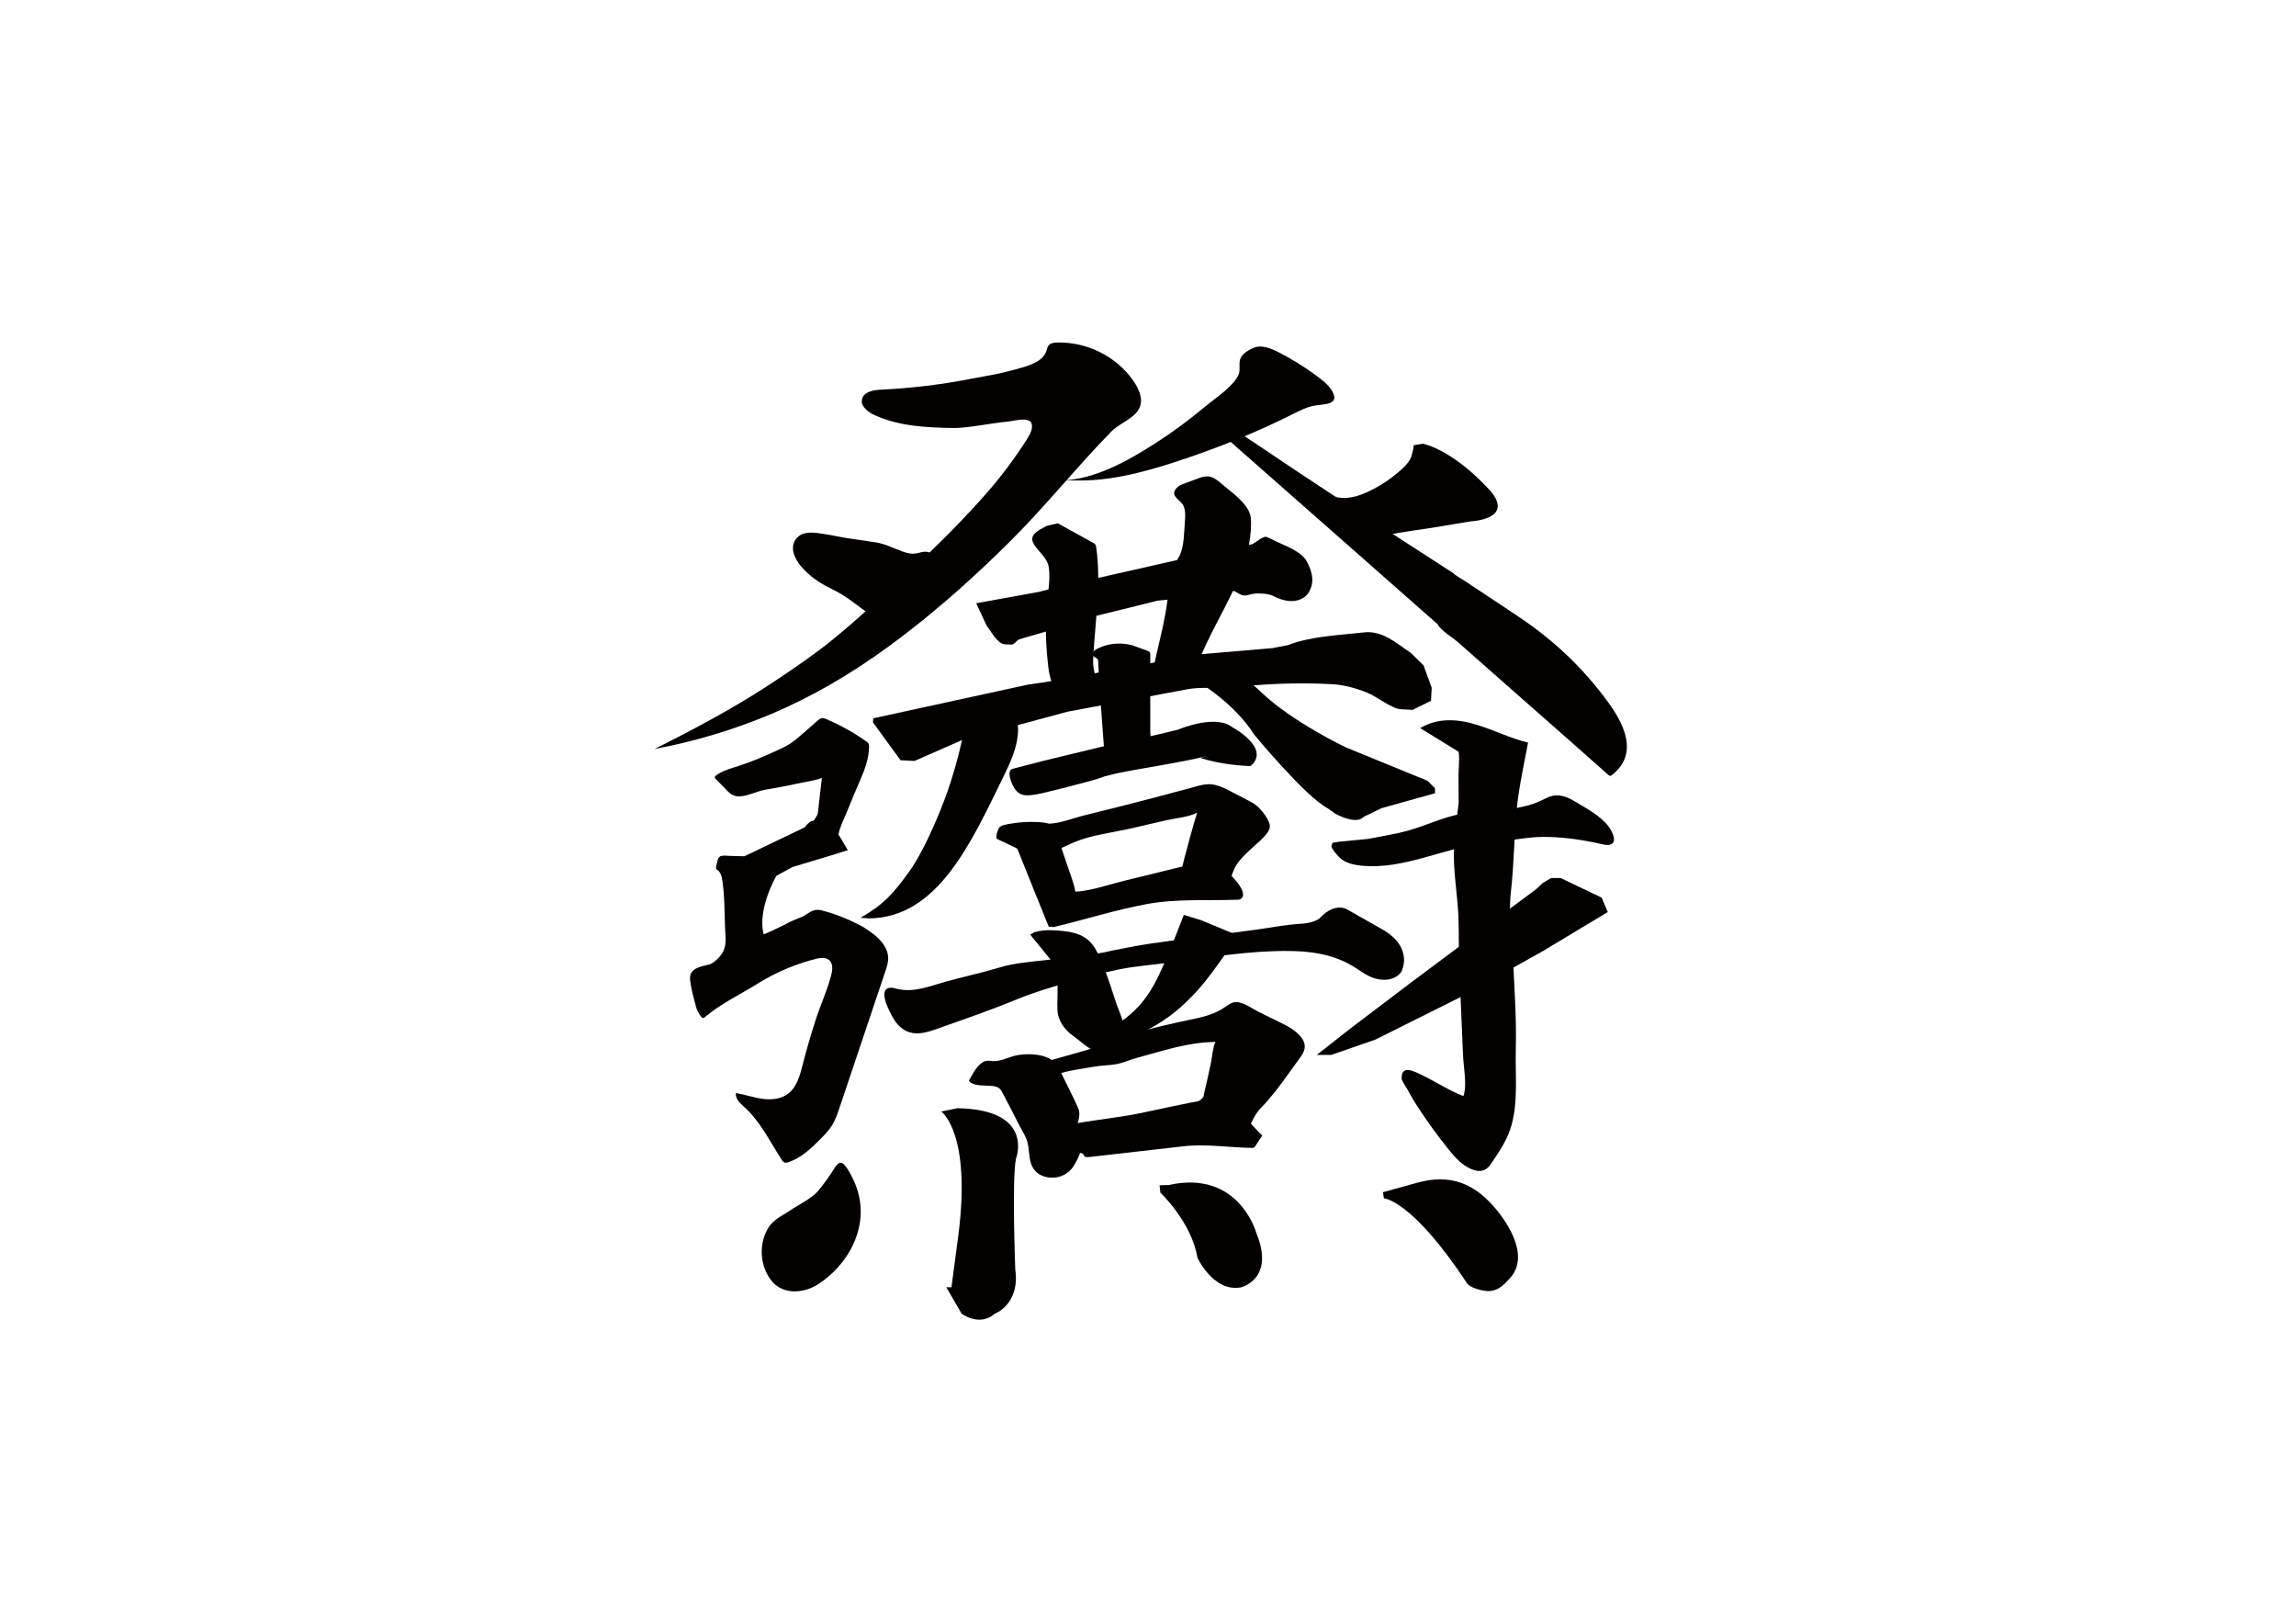 <?xml version="1.0" encoding="UTF-8"?>
<svg id="_图层_1" data-name="图层 1" xmlns="http://www.w3.org/2000/svg" viewBox="0 0 841.89 595.28">
  <defs>
    <style>
      .cls-1 {
        fill: #040000;
      }
    </style>
  </defs>
  <path class="cls-1" d="M318.22,223.39c-5.77,5.15-11.52,10.22-17.7,14.85s-12.73,9.09-19.29,13.34c-13.23,8.58-27.18,16-41.29,23.02,14.71-2.73,29.12-7.06,42.91-12.86,15.04-6.36,29.14-14.67,42.34-24.27,1.61-1.17,3.21-2.36,4.8-3.56,14.5-10.97,28.07-23.14,40.94-35.99,12.76-12.74,23.99-26.88,36.59-39.73,3.92-3.99,12.01-5.71,10.73-12.72-.39-2.12-1.44-4.05-2.66-5.83-6.18-8.98-16.95-14.26-27.8-14.08-1.24,.02-2.65,.2-3.38,1.2-.43,.59-.52,1.34-.76,2.03-1.51,4.45-8.5,5.86-12.49,6.95-5.14,1.41-10.41,2.24-15.64,3.24-10.58,2.03-21.3,3.32-32.06,3.86-.16,0-.33,.02-.49,.02-2.78,.13-6.29,.79-6.89,3.51-.58,2.64,2.2,4.73,4.67,5.85,8.99,4.07,19.02,4.54,28.82,4.7,4.99,.09,14.5-1.89,19.47-2.3,3.44-.28,10.72-2.87,9.15,3.1-.3,1.13-.91,2.15-1.53,3.14-4.43,7.01-9.42,13.66-14.88,19.9-13.35,15.29-28.22,28.89-43.35,42.41-.07,.06-.14,.13-.22,.19Z"/>
  <path class="cls-1" d="M334.6,203c-1.38-.03-2.71-.46-4.06-.95-1.45-.53-2.86-1.15-4.3-1.72-1.77-.7-3.58-1.3-5.47-1.54-2.56-.33-5.09-.83-7.65-1.14-.1-.01-.2-.02-.31-.04-3.66-.44-7.21-1.35-10.84-1.87-3.3-.47-7.42-1.28-9.9,1.62-2.8,3.27-.61,7.66,1.76,10.4,2.96,3.41,6.7,6.02,10.75,7.97,10.6,5.1,12.01,10.23,23.49,13.19,2.08,.54,4.29,.94,6.37,.38,4.8-1.28,7.83-5.61,8.99-10.23,.81-3.23,.59-6.58-.16-9.8-.41-1.75-.99-3.46-1.51-5.18-.13-.41-.26-.84-.54-1.17-.52-.61-1.46-.67-2.2-.64-.92,.05-1.81,.33-2.7,.54-.58,.14-1.15,.19-1.7,.18Z"/>
  <path class="cls-1" d="M454.82,131.47c.76-1.9,3.27-3.33,5-4,2.95-1.15,6.34,.31,8.95,1.64,4.73,2.41,9.27,5.21,13.55,8.34,2.2,1.61,4.8,3.56,6.17,5.96,2.72,4.77-2.31,4.73-5.84,5.19-3.14,.41-6.02,1.91-8.85,3.33-12.1,6.08-24.7,11.24-37.5,15.64-12.52,4.3-26.55,8.56-39.91,8.59-2.37,0-4.76-.06-7.13,.04,12.3-.49,24.13-7.14,34.22-13.59,6.25-4,12.25-8.4,17.94-13.17,2.91-2.44,6.09-4.53,8.84-7.16,1.34-1.28,2.74-2.68,3.63-4.33,1.16-2.15,.26-3.82,.79-6.03,.04-.15,.08-.3,.14-.45Z"/>
  <path class="cls-1" d="M508.85,196.07c2.75-.46,5.49-.99,8.25-1.39,3.4-.5,6.81-.97,10.2-1.54,3.96-.66,7.92-1.35,11.88-2,0,0,15.83-.58,7.66-10.77,0,0-12.36-14.46-25.06-17.7,0,0-3.49,.56-3.52,.57,.49-.08-.77,4.22-.84,4.38-1.07,2.42-3,4.06-5.02,5.77-2.32,1.97-4.83,3.72-7.5,5.2-3.85,2.13-8.46,4.29-12.95,3.93-1.51-.12-3.01-.37-4.52-.31-1.45,.06-2.58,.59-3.17,1.97s-.61,2.95-.4,4.39c.35,2.43,2.76,3.99,4.77,5.07,5.5,2.94,12.19,3.67,18.3,2.75,.64-.1,1.28-.2,1.91-.31Z"/>
  <path class="cls-1" d="M510.74,195.8c7.47,4.83,14.94,9.66,22.4,14.49,0,.39,3.28,2.22,3.85,2.62,1.73,1.2,3.51,2.32,5.27,3.49,3.38,2.24,6.77,4.49,10.15,6.74,1.41,.93,2.81,1.88,4.21,2.81,.3,.2,.6,.4,.9,.61,12.67,8.57,23.15,18.56,32.14,30.88,5.5,7.53,11.59,18.86,1.33,26.75-.17,.13-.36,.26-.57,.26-.25,0-.46-.18-.65-.34-10.38-9.25-20.85-18.41-31.28-27.61-5.37-4.74-10.74-9.47-16.11-14.21-2.61-2.3-5.22-4.6-7.83-6.9-1.95-1.72-6.22-4.2-7.37-6.5-24.6-21.69-49.19-43.38-73.82-65.03-2.52-2.21-7.5-6.28-7.01-10.03,5.81,3.32,11.43,6.96,16.96,10.72,15.67,10.62,31.53,20.96,47.43,31.25Z"/>
  <path class="cls-1" d="M450.78,216.89c.33-.06,0,0,1.19-.22,1.26-.23,2.44,1.84,4.85,1.64,.65-.06,1.27-.3,1.9-.46,1.87-.47,6.16-.38,7.96,.57,9.14,4.77,12.86-.71,12.87-.73,2.61-3.85,1.82-7.72-.34-11.81-2.13-4.05-8.81-6.01-12.7-8.08-.83-.44-1.69-.89-2.62-1.05l-1.54,.68-3.06,2.04-29.25,6.21s-25.89,5.86-25.98,5.88l-18.21,4.17-4.88,1.26-23.03,4.17,3.83,8.19c1.6,2.03,3.98,6.76,6.73,6.87,.62,.03,1.25,.05,1.87,.08,.3,.01,.61,.02,.9-.06,.79-.22,1.23-1.05,1.91-1.53,.43-.3,.94-.45,1.45-.6,2.87-.83,5.74-1.69,8.62-2.5l18.32-5.75,14.89-3.66,8.05-2.01,14.32-1.33,11.98-1.96Z"/>
  <path class="cls-1" d="M385.16,249.76l-8.34,1.26-56.63,12.32-.08,1.51,10.08,13.85,5.12,.28,17.34-7.61s38.75-10.44,38.75-10.44c11.74-2.2,23.49-4.4,35.23-6.6,2.94-.55,5.88-1.1,8.81-1.65,4.7-.88,9.72-.23,14.5-.62,3.18-.26,6.36-.52,9.54-.78,9.47-.78,19.43-.97,28.92-.45,4.54,.25,8.99,1.51,13.18,3.22,3.33,1.36,8.69,5.78,12.13,5.97l4.26,.23,6.74-3.34,.26-4.77-2.98-8.2s-4.6-4.53-4.6-4.53c-5.49-3.65-10.43-8.35-17.32-7.56-8.85,1.02-19.48,1.39-27.82,4.66l-5.76,1.11s-26.63,2.26-26.63,2.26l-54.7,9.86Z"/>
  <path class="cls-1" d="M359.99,260.78c-2.85,2.67-6.67,7.77-7.45,11.41-1.09,5.1-2.45,9.66-4,14.66-2.24,7.23-9.06,24.3-15.21,32.77-5.83,8.03-9.21,11.91-17.77,16.85,0,0,3.18,.23,3.18,.23,25.08-.3,37.31-27.7,48.94-51.43,2.76-5.64,5.63-11.5,5.62-18.04-.01-6.84-6.35-10.77-12.13-7.35-.43,.25-.82,.55-1.19,.89Z"/>
  <path class="cls-1" d="M440.14,238.83s-11.93,5.77,.11,11.71c0,0,12.5,7.53,19.55,18.67,0,0,18.87,22.96,27.28,27.28l2.5,1.82s7.73,4.32,10.46,1.14l6.59-3.18,19.55-5.46v-1.82l-2.73-2.73-30.01-12.28s-19.32-9.17-30.69-19.93c0,0-14.78-14.4-23.87-14.17l1.25-1.05Z"/>
  <path class="cls-1" d="M423.51,269.53l8.2-1.96c.1-.01,.19-.04,.28-.08,1.42-.59,14.05-5.63,19.98-.81,0,0,13.73,7.37,6.96,13.84-.23,.22-.55,.33-.87,.32-6.01-.27-12.08-1.14-17.84-2.93,1.23-.42,2.48-.78,3.75-1.06-11.38,2.85-23.18,4.37-34.68,6.71-4.29,1.07-4.37,1.09-4.44,1.12-3.06,1.21-6.37,1.95-9.53,2.81-2.76,.74-5.53,1.45-8.31,2.12-3.25,.78-6.48,1.79-9.84,1.96-1.84,.09-3.52-.39-4.69-1.86s-1.77-3.19-2.21-4.91c-.27-1.04-.22-2.72,1.14-2.97l12.03-3.1,20.67-4.99,19.4-4.2Z"/>
  <path class="cls-1" d="M421.78,268.34v-28.55c0-.51-.32-.96-.8-1.13l-5.94-2.14c-.05-.02-.11-.03-.16-.05-3.35-.78-6.92-.73-10.19,.39-.62,.21-2.23,.77-3.25,1.54-.75,.57-1.18,1.24-.65,1.98,.43,.6,1.34,.74,1.7,1.38,.17,.29,.19,.65,.2,.98,.45,9.92,1.29,19.83,2,29.73,.09,1.22,.18,2.44,.28,3.66,.09,1.1-.04,1.89,.95,2.57,.65,.45,1.3,.9,1.96,1.35,1.06,.73,1.94,1.22,3.23,1.41,1.35,.2,2.73,.15,4.09,.09,.8-.03,1.6-.07,2.36-.31,3.32-1.05,4.96-4.39,4.86-7.7-.05-1.77-.64-3.47-.64-5.21Z"/>
  <path class="cls-1" d="M284.61,321.21s-6.97,12.05-4.61,21.29c.05,.21,7.23-3.18,7.73-3.49,1.99-1.2,4.17-1.99,6.3-2.87,1.84-.76,3.43-2.53,5.48-2.58,.99-.03,1.96,.22,2.92,.49,5.51,1.56,10.8,3.85,15.76,6.77-1.18-.71-2.38-1.39-3.57-2.09,4.25,2.54,10.56,6.29,11.03,12.01,.15,1.85-.45,3.67-1.04,5.43-5.58,16.62-11.16,33.24-16.75,49.85-.76,2.25-1.53,4.53-2.77,6.54-1.16,1.87-2.7,3.46-4.24,5.01-3.47,3.5-7.19,7.01-11.81,8.52-.44,.14-.92,.27-1.36,.12-.48-.17-.8-.63-1.08-1.06-4.28-6.62-7.79-13.98-13.6-19.22-1.57-1.41-3.46-3.09-3.15-5.21,3.26,.55,6.42,1.67,9.7,2.12,3.28,.45,6.84,.13,9.49-1.91,3.17-2.45,4.3-6.74,5.31-10.7,1.44-5.65,3.08-11.23,4.88-16.77,1.69-5.24,4.04-10.23,5.46-15.59,.32-1.22,.61-2.49,.42-3.74-.46-2.99-3.08-3.28-5.47-2.71-7.6,1.84-14.93,4.92-21.62,9.07-6.52,4.05-13.69,7.45-19.62,12.43-.19,.16-.41,.28-.65,.28-.54,0-1.07-1.04-1.33-1.44-.49-.74-.92-1.55-1.14-2.43-.89-3.44-1.56-5.51-2.1-9.07-.11-.71-.22-1.44-.13-2.16,.41-3.32,4.06-3.73,6.57-4.4,.34-.09,.68-.18,.99-.33,1.68-.79,3.57-2.71,4.48-4.39,1.01-1.86,1.06-4.07,.92-6.15-.44-6.75-.15-14.32-1.28-20.9-.21-1.22-.76-2.41-1.66-2.99-.2-.13-.43-.25-.5-.51-.05-.18,0-.37,.04-.55,.74-2.94,.46-4.15,3.12-4.07,2.35,.07,4.71,.18,7.06,.26l11.58,.39,2.47,3.57-2.24,3.14Z"/>
  <path class="cls-1" d="M304.97,313.53c1.97-.61,3.94-1.22,5.91-1.83-.9-1.52-1.79-3.04-2.69-4.56-.8-1.36-1.82-2.48-2.81-3.7-.91-1.12-1.93-1.92-2.84-3.04-.05-.06-.1-.12-.17-.15-.08-.03-.16,0-.23,.01-1.53,.39-2.97,.4-4.51,.76-1.03,.24-1.9,1.58-2.63,2.33l-22.14,10.61c-2.35-.09-4.71-.19-7.06-.26-2.66-.08-2.38,1.13-3.12,4.07-.05,.18-.09,.37-.04,.55,.07,.26,.3,.38,.5,.51,.9,.58,1.46,1.77,1.66,2.99l.8,3.62,5.04,1.85,6.51-4.34,7.52-1.87,5.9-3.21c6.79-2.1,7.47-2.19,14.26-4.29"/>
  <path class="cls-1" d="M307.47,305.78c.54-2.67,1.88-5.23,2.91-7.75,1.66-4.07,3.32-8.13,5.08-12.15,1.65-3.79,3.08-7.67,3.21-11.84,.02-.51,0-1.05-.25-1.49-.19-.32-.51-.55-.81-.76-4.54-3.2-9.4-5.91-14.48-8.09-.57-.24-1.17-.48-1.78-.39-.65,.1-1.19,.56-1.69,1-1.72,1.51-3.44,3.02-5.16,4.53-1.54,1.35-3.09,2.71-4.81,3.81-1.59,1.02-3.31,1.82-5.03,2.6-4.52,2.06-9.08,4.06-13.81,5.56-2.5,.8-5.09,1.48-7.33,2.84-.32,.19-.63,.4-.93,.62-.25,.18-.51,.43-.49,.74,.02,.23,.18,.41,.34,.57,1.27,1.31,2.55,2.61,3.82,3.92,.82,.84,1.68,1.71,2.77,2.12,3.4,1.26,7.78-1.37,11.16-2.02,4.01-.77,8.05-1.34,12.03-2.3,.81-.19,9.1-1.59,9.16-2.25,0,0-1.48,13-1.48,13-.12,1.07-2.28,3.84-2.97,4.82-.95,1.34-2.1,3.55-1.36,5.19,.2,.45,.85,.97,1.19,1.32,.7,.7,.81,.51,1.62,1.09,.57,.41,1.23,.58,1.91,.72,1.66,.36,4.47-.61,5.72-1.75,.86-.79,1.18-2,1.37-3.15,.03-.16,.06-.33,.09-.49Z"/>
  <path class="cls-1" d="M345.13,407.5s11.1,7.62,6.29,45.22l-2.54,19.21h-1.9l5.65,9.72s6.56,4.86,12.11,0c0,0,9.38-3.42,7.53-16.3,0,0-1.28-33.55,.28-40.6,0,0,6.99-17.98-21.5-18.46l-5.92,1.22Z"/>
  <path class="cls-1" d="M307.66,426.43c-.56,.28-1.14,.96-1.81,2.04-1.77,2.86-3.74,5.59-5.9,8.17-2.28,2.74-7.3,5.11-10.25,7.14-3.3,2.27-6.25,3.21-8.34,6.97-3.25,5.85-2.66,14.03,1.95,19.27,4.04,4.59,11.2,4.17,16.34,1,5.54-3.41,10.57-8.98,13.26-14.92,4.3-9.48,3.35-18.66-2-27.31-1.28-2.08-2.23-2.86-3.24-2.36Z"/>
  <path class="cls-1" d="M425.48,437.24s11.47,10.85,13.58,23.81c0,0,5.84,12.75,15.92,10.93,0,0,12.74-2.94,5.65-20.03,0,0-6.31-23.23-32.05-17.51l-3.39,.1,.29,2.7Z"/>
  <path class="cls-1" d="M507.11,437.08l.33,2.26s10.19,.33,30.54,31.2c.95,1.44,4.56,2.38,6.09,2.64,4.48,.76,6.86-1.53,9.68-4.68,7.15-7.98-.7-20.12-6.02-26.17-7.59-8.64-16.2-12.01-28.13-8.71,0,0-12.49,3.46-12.49,3.46Z"/>
  <path class="cls-1" d="M378.53,197.21c-.01,.08-.02,.15-.03,.23-.07,.82,.32,1.62,.76,2.31,1.74,2.7,4.7,4.8,5.25,7.96,.95,5.52-.86,12-1.01,17.6-.17,6.35,.12,12.72,.86,19.03,.68,5.78,2.49,9.65,6.59,13.78,.19,.19,.39,.39,.65,.46,.21,.06,.43,.04,.65,.01,2.11-.24,5.28,.03,7.06-1.19,.67-.46,1.14-1.16,1.52-1.88,.62-1.16,1.06-2.43,1.2-3.74,.26-2.39-.63-4.41-1.02-6.69-.35-2.05-.13-4.25,0-6.31,.79-12.6,2.77-25.64,.93-38.18-.05-.36-.11-.74-.34-1.03-.18-.23-.44-.37-.69-.51-4.34-2.4-8.67-4.81-13.02-7.21,0,0-4.04,.92-4.04,.92-1.66,1.01-4.94,2.25-5.32,4.44Z"/>
  <path class="cls-1" d="M430.96,179.53c-1.63,2.53,1.83,3.71,2.85,5.61,.93,1.74,.84,3.98,.67,5.88-.34,3.98-.19,9.19-2.01,12.82-.42,.84-.98,1.61-1.4,2.45-.57,1.14-.88,2.39-1.16,3.63-.81,3.53-1.44,7.1-1.9,10.69-.85,6.64-2.57,13.16-4.06,19.7-.61,2.69-1.48,6.32,.31,8.74,.58,.78,1.42,1.35,2.31,1.72,3.18,1.31,8.22,1.25,10.24-1.97,1.52-2.42,2.31-5.7,3.48-8.32,1.28-2.88,2.63-5.73,4.04-8.54,6.41-12.73,14.38-25.47,14.4-40.2,0-.96-.03-1.94-.27-2.87-1.17-4.56-7.13-8.58-10.54-11.51-1.46-1.25-3.06-2.57-4.98-2.71-1.28-.09-2.53,.35-3.73,.8-1.52,.56-3.05,1.12-4.57,1.68-1.24,.45-2.54,.95-3.38,1.98-.12,.14-.22,.28-.3,.41Z"/>
  <path class="cls-1" d="M365.63,307.58c-.84-.4,.4-3.95,.91-4.35,.74-.58,1.69-.81,2.61-1,4.05-.81,8.21-1.08,12.33-.79,1.65,.12,3.42,.38,4.6,1.55,1.65,1.64,2.01,4.78,2.78,6.92,.92,2.55,1.75,5.13,2.62,7.7,1.63,4.78,3.45,9.23,3.37,14.4,0,.58-.04,1.17-.21,1.73-.57,1.86-2.75,3.44-4.29,4.51s-3.63,1.55-5.79,1.51c-3.69-9-7.66-18.99-11.29-28.01-.09-.21-.18-.43-.33-.6-.16-.17-.38-.28-.6-.38-2.24-1.06-4.47-2.11-6.7-3.17Z"/>
  <path class="cls-1" d="M377.94,309.28c-.06-.28,.03-.58,.11-.86,.68-2.24,1.34-4.49,2.01-6.74,0-.02,4.22,.32,4.52,.31,4.19-.17,8.14-1.78,12.15-2.84,4.46-1.18,8.95-2.21,13.42-3.35,9.08-2.3,18.13-4.67,27.17-7.12,2.78-.75,5.32-1.62,8.24-.92,2.14,.51,4.12,1.54,6.07,2.56,1.93,1,3.85,2,5.78,3,1.12,.58,2.24,1.17,3.23,1.95,1.77,1.4,5.22,5.53,4.97,8-.26,2.63-5.41,6.51-7.25,8.29-1.8,1.74-3.68,3.44-5,5.56-1.35,2.17-2.02,4.65-2.55,7.12-.27,1.28-.18,1.78-1.19,2.45s-3.18,1.54-4.28,1.27c-1.34-.33-7.45-1.39-8.49-2.3-3.43-2.98-4.19-4.88-2.83-10.01,1.44-5.43,3.16-11.95,4.95-17.74-3.07,1.69-7.71,1.98-11.14,2.77-4.28,.99-8.56,1.98-12.84,2.97-6.94,1.6-14.79,2.41-21.35,5.22-4.2,1.8-7.74,3.92-12.25,4.92-1.02-1.28-2.04-2.56-3.06-3.84-.16-.2-.32-.4-.38-.65,0-.01,0-.02,0-.03Z"/>
  <path class="cls-1" d="M394.73,326.88c-1.56,.12-3.08,.02-4.63-.1-.23-.02-.47-.04-.69,.02-.35,.1-.62,.38-.85,.66-1.28,1.55-5.8,13.27-2.01,12.36,11.28-2.69,22.36-6.22,33.78-8.34,11.14-2.07,22.31-1.22,33.54-1.63,.3-.01,.62-.03,.88-.17,3.95-2.16-4.25-9.91-5.9-10.91-5.79-3.51-12.36-1.82-18.55-.3-6.02,1.48-12.04,2.95-18.05,4.43-5.7,1.4-11.66,3.54-17.52,3.99Z"/>
  <path class="cls-1" d="M377.78,342.66c-.06,.04,7.92,9.57,8.41,10.53,2.42,4.84,1.32,11.8,1.55,17.09,.16,3.87,2.66,7.33,5.74,9.48,2.64,1.84,4.9,4.34,7.93,5.44,3.38,1.23,5.91-1.3,8.87-2.9,.23-.13,.48-.26,.62-.48,.11-.17,.15-.38,.19-.58,.4-2.1,1.11-4.24,.69-6.31-.49-2.35-1.66-4.75-2.44-7.03-1.58-4.65-2.96-9.51-4.95-14.01-2.2-5.72-4.17-10.18-10.62-11.88-2.52-.66-5.13-.81-7.73-.96-2.43-.14-4.48,.11-6.81,.71,0,0-1.43,.89-1.44,.89Z"/>
  <path class="cls-1" d="M434.11,335.42s-.02,0-.03-.01c-2.87,7.44-5.74,14.9-9.15,22.11-3.71,7.85-8.06,13.23-15.29,17.98-2.39,1.57-5.56,3.75-6.41,6.65,2.15,.58,6.73-.34,8.93-1.05,6.82-2.21,13.23-5.69,18.8-10.2,3.01-2.44,5.77-5.17,8.36-8.05,3.5-3.91,6.48-8.14,9.51-12.42,0,0,3-8.33,3-8.33,0,0-11.51-4.77-11.51-4.77-2.07-.63-4.13-1.27-6.2-1.9Z"/>
  <path class="cls-1" d="M326.48,362.13c-.06,0-.12,0-.18,.01-4.69,.5,.05,9.09,1.2,11.1,1.34,2.35,3.4,4.41,5.99,5.21,3.36,1.04,6.95-.15,10.27-1.32,9.72-3.44,19.5-6.81,29.04-10.73,5.98-2.46,11.94-4.26,18.17-6.04,6.42-1.83,12.85-3.66,19.4-4.97,5.72-1.14,11.51-1.6,17.27-2.33,12.94-1.64,25.86-3.86,38.92-4.33,10.36-.37,20.76,.08,29.83,5.68,1.84,1.13,3.58,2.44,5.51,3.41,3.78,1.89,9.17,2.24,11.93-1.52,0,0,4.84-8.73-6.84-15.5l-12.94-7.34s-4.35-2.9-9.91,2.92c-1.74,1.82-5.73,2.22-7.99,2.36-5.15,.32-10.36,1.38-15.48,2.07-10.47,1.42-20.94,2.79-31.42,4.1-4.58,.58-9.11,1.24-13.66,2.08-2.34,.43-4.68,.89-7.02,1.34-2.13,.4-4.57,1.2-6.73,1.2-6.01,.97-12.04,1.78-18.1,2.43s-11.76,1.08-17.57,2.83c-6.42,1.94-12.98,3.32-19.44,5.11-5.77,1.59-11.62,4.12-17.71,2.65-.84-.2-1.69-.48-2.55-.44Z"/>
  <path class="cls-1" d="M355.32,396.25s-.04-.05-.06-.08c1.49-2.42,3.21-6.43,6.24-7.2,.79-.2,1.63-.01,2.45,.04,2.68,.18,5.21-1.13,7.8-1.86,4.27-1.2,12.16-1.01,15.29,2.68,.93,1.1,1.56,2.42,2.18,3.73,1.99,4.21,4.27,8.45,6.13,12.72,.91,2.08,.19,4.59-.58,6.55-.6,1.54,1.59,7.85,1.3,9.49-.28,1.58-1.18,3-1.91,4.39s-1.84,2.63-3.17,3.52c-3.83,2.55-10.08,2.01-12.4-2.39-1.19-2.27-1.15-4.94-1.51-7.41-.09-.58-.19-1.16-.33-1.72-.52-2.02-1.95-4.08-2.89-5.94-2.08-4.13-4.21-8.24-6.37-12.32-.21-.4-.43-.81-.74-1.15-1.31-1.43-3.91-1.17-5.68-1.3-1.79-.13-4.56-.12-5.74-1.74Z"/>
  <path class="cls-1" d="M381.7,388.92c-1.03-.3-4.49-1.41-5.31-.85-3.47,2.33,3.04,7,4.89,7.57,1.66-1.53,4.17-1.06,6.16-1.74,4.5-1.51,9.06-1.99,13.71-2.84,2.76-.51,5.69-.43,8.5-.99,2.43-.48,4.76-1.58,7.1-2.21,9.92-2.66,18.75-5.77,29.09-5.88-.78,.02-1.63,6.84-1.78,7.56-.86,4.06-1.63,7.41-2.57,11.45-.96,4.11-.38,11.6,3.94,13.67,2.12,1.01,4.29,1.9,6.51,2.67,.69,.24,1.43,.47,2.15,.3,.63-.15,1.16-.58,1.6-1.06,2.81-2.99,3.57-7.21,6.48-10.18,3.69-3.75,6.81-7.92,9.88-12.18,1.67-2.32,3.35-4.64,5.02-6.96,2.84-3.93,.83-6.89-2.67-9.56-1.37-1.05-2.93-1.82-4.47-2.58-2.88-1.42-5.75-2.85-8.63-4.27-2.27-1.12-5.08-3.23-7.65-3.46-1.92-.17-3.57,1.23-5.18,2.29-3.66,2.41-8.07,3.34-12.37,4.23-6.67,1.37-13.13,2.93-19.68,4.69,0,0-17.96,6.39-17.96,6.39-4.78,1.35-9.56,2.7-14.35,4.04-.31,.09-.63,.18-.95,.19-.49,.02-.96-.13-1.43-.26-.02,0-.04-.01-.07-.02Z"/>
  <path class="cls-1" d="M388.63,413.11c-1.14,.28-2.27,.59-3.4,.93-.27,.08-.55,.17-.75,.36-.74,.68-.84,3.4-1.04,4.36-.05,.26-.1,.53-.04,.79,.42,1.61,3.37,3.48,4.53,4.59,.21,.2,.44,.42,.74,.47,.27,.05,1.59,.12,1.85,.01,1.79-.73,4.01-2.6,6.35-1.75,.66,.24,.43,1.01,1.08,1.26,.47,.19,1.88,0,2.38-.05,11.21-1.28,22.42-2.56,33.63-3.84,8.36-.95,16.89,.49,25.19,.59,.21,0,.42,0,.61-.08,.23-.11,.37-.32,.51-.53,.86-1.31,1.71-2.61,2.57-3.92-5.64-5.28-10.74-13.48-18.3-16.17-2.11-.75-3.2,2.79-4.97,3.49-.85,.33-1.93,.4-2.82,.58-3.08,.63-6.16,1.27-9.25,1.9-4.63,.95-9.25,2.07-13.91,2.85-8.35,1.42-16.73,2.14-24.94,4.17Z"/>
  <path class="cls-1" d="M488.22,310.08c-.32,.86,2.79,4.23,3.39,4.72,2.03,1.63,4.85,2.29,7.39,2.55,15.82,1.63,30.23-6.55,45.64-8.26,0,0,15.34-1.87,15.46-1.89,8.75-1.07,18.67,.33,27.2,2.26,.84,.19,1.69,.39,2.55,.3,3.71-.4,1.29-5.03,0-6.74-2.93-3.93-8.46-6.86-12.6-9.33-2.37-1.42-5.14-2.5-7.84-1.96-1.45,.29-2.77,1.03-4.11,1.68-9.51,4.59-20.05,3-30.12,5.07-6.36,1.31-12.25,4.12-18.47,5.92-4.92,1.43-10.09,2.15-15.11,3.17l-10.76,1.04-2.2,.36s-.41,1.1-.42,1.12Z"/>
  <path class="cls-1" d="M520.74,266.93l13.94,8.58c.71,.44,.1,7.39,.12,8.31,.04,3.45,.06,6.9,.06,10.35,0,1.11-.5,3.36-.5,4.47,0,5.66-1.26,9.29-1.26,14.95,0,8.26,1.76,17.42,1.76,25.69,0,10.57,.45,21.14,.92,31.7,.24,5.28,.48,10.57,.68,15.85,.16,4.28,1.57,11.1,.13,15.01-5.16-1.96-10.06-5.2-15.04-7.63-3.15-1.53-7.53-3.83-7.62,.93-.02,1.17,1.79,3.53,2.32,4.57,1.22,2.39,2.66,4.68,4.15,6.94,3.3,5,6.84,9.85,10.59,14.53,1.78,2.21,3.63,4.42,5.98,6.02,3.2,2.18,7.03,3.39,9.5-.2,2.83-4.1,5.7-8.27,7.3-12.99,3.08-9.12,1.79-19.81,2.04-29.29,.27-10.51-.43-21.16-.95-31.65-.3-5.91-.66-11.82-1.09-17.73-.39-5.41,.59-10.24,.91-15.64l1.11-18.83c.58-9.77,2.71-19.03,4.51-28.61-6.43-1.57-12.42-4.58-18.75-6.53-7.19-2.21-14.29-2.66-20.82,1.21Z"/>
  <polygon class="cls-1" points="565.63 323.77 568.76 321.89 572.22 321.89 587.3 329.1 589.52 334.37 565.63 348.75 535.22 365.71 504.28 381.15 488.1 386.76 482.82 386.76 494.85 377.3 518.09 359.68 553.32 333.38 563.28 325.98 565.63 323.77"/>
</svg>